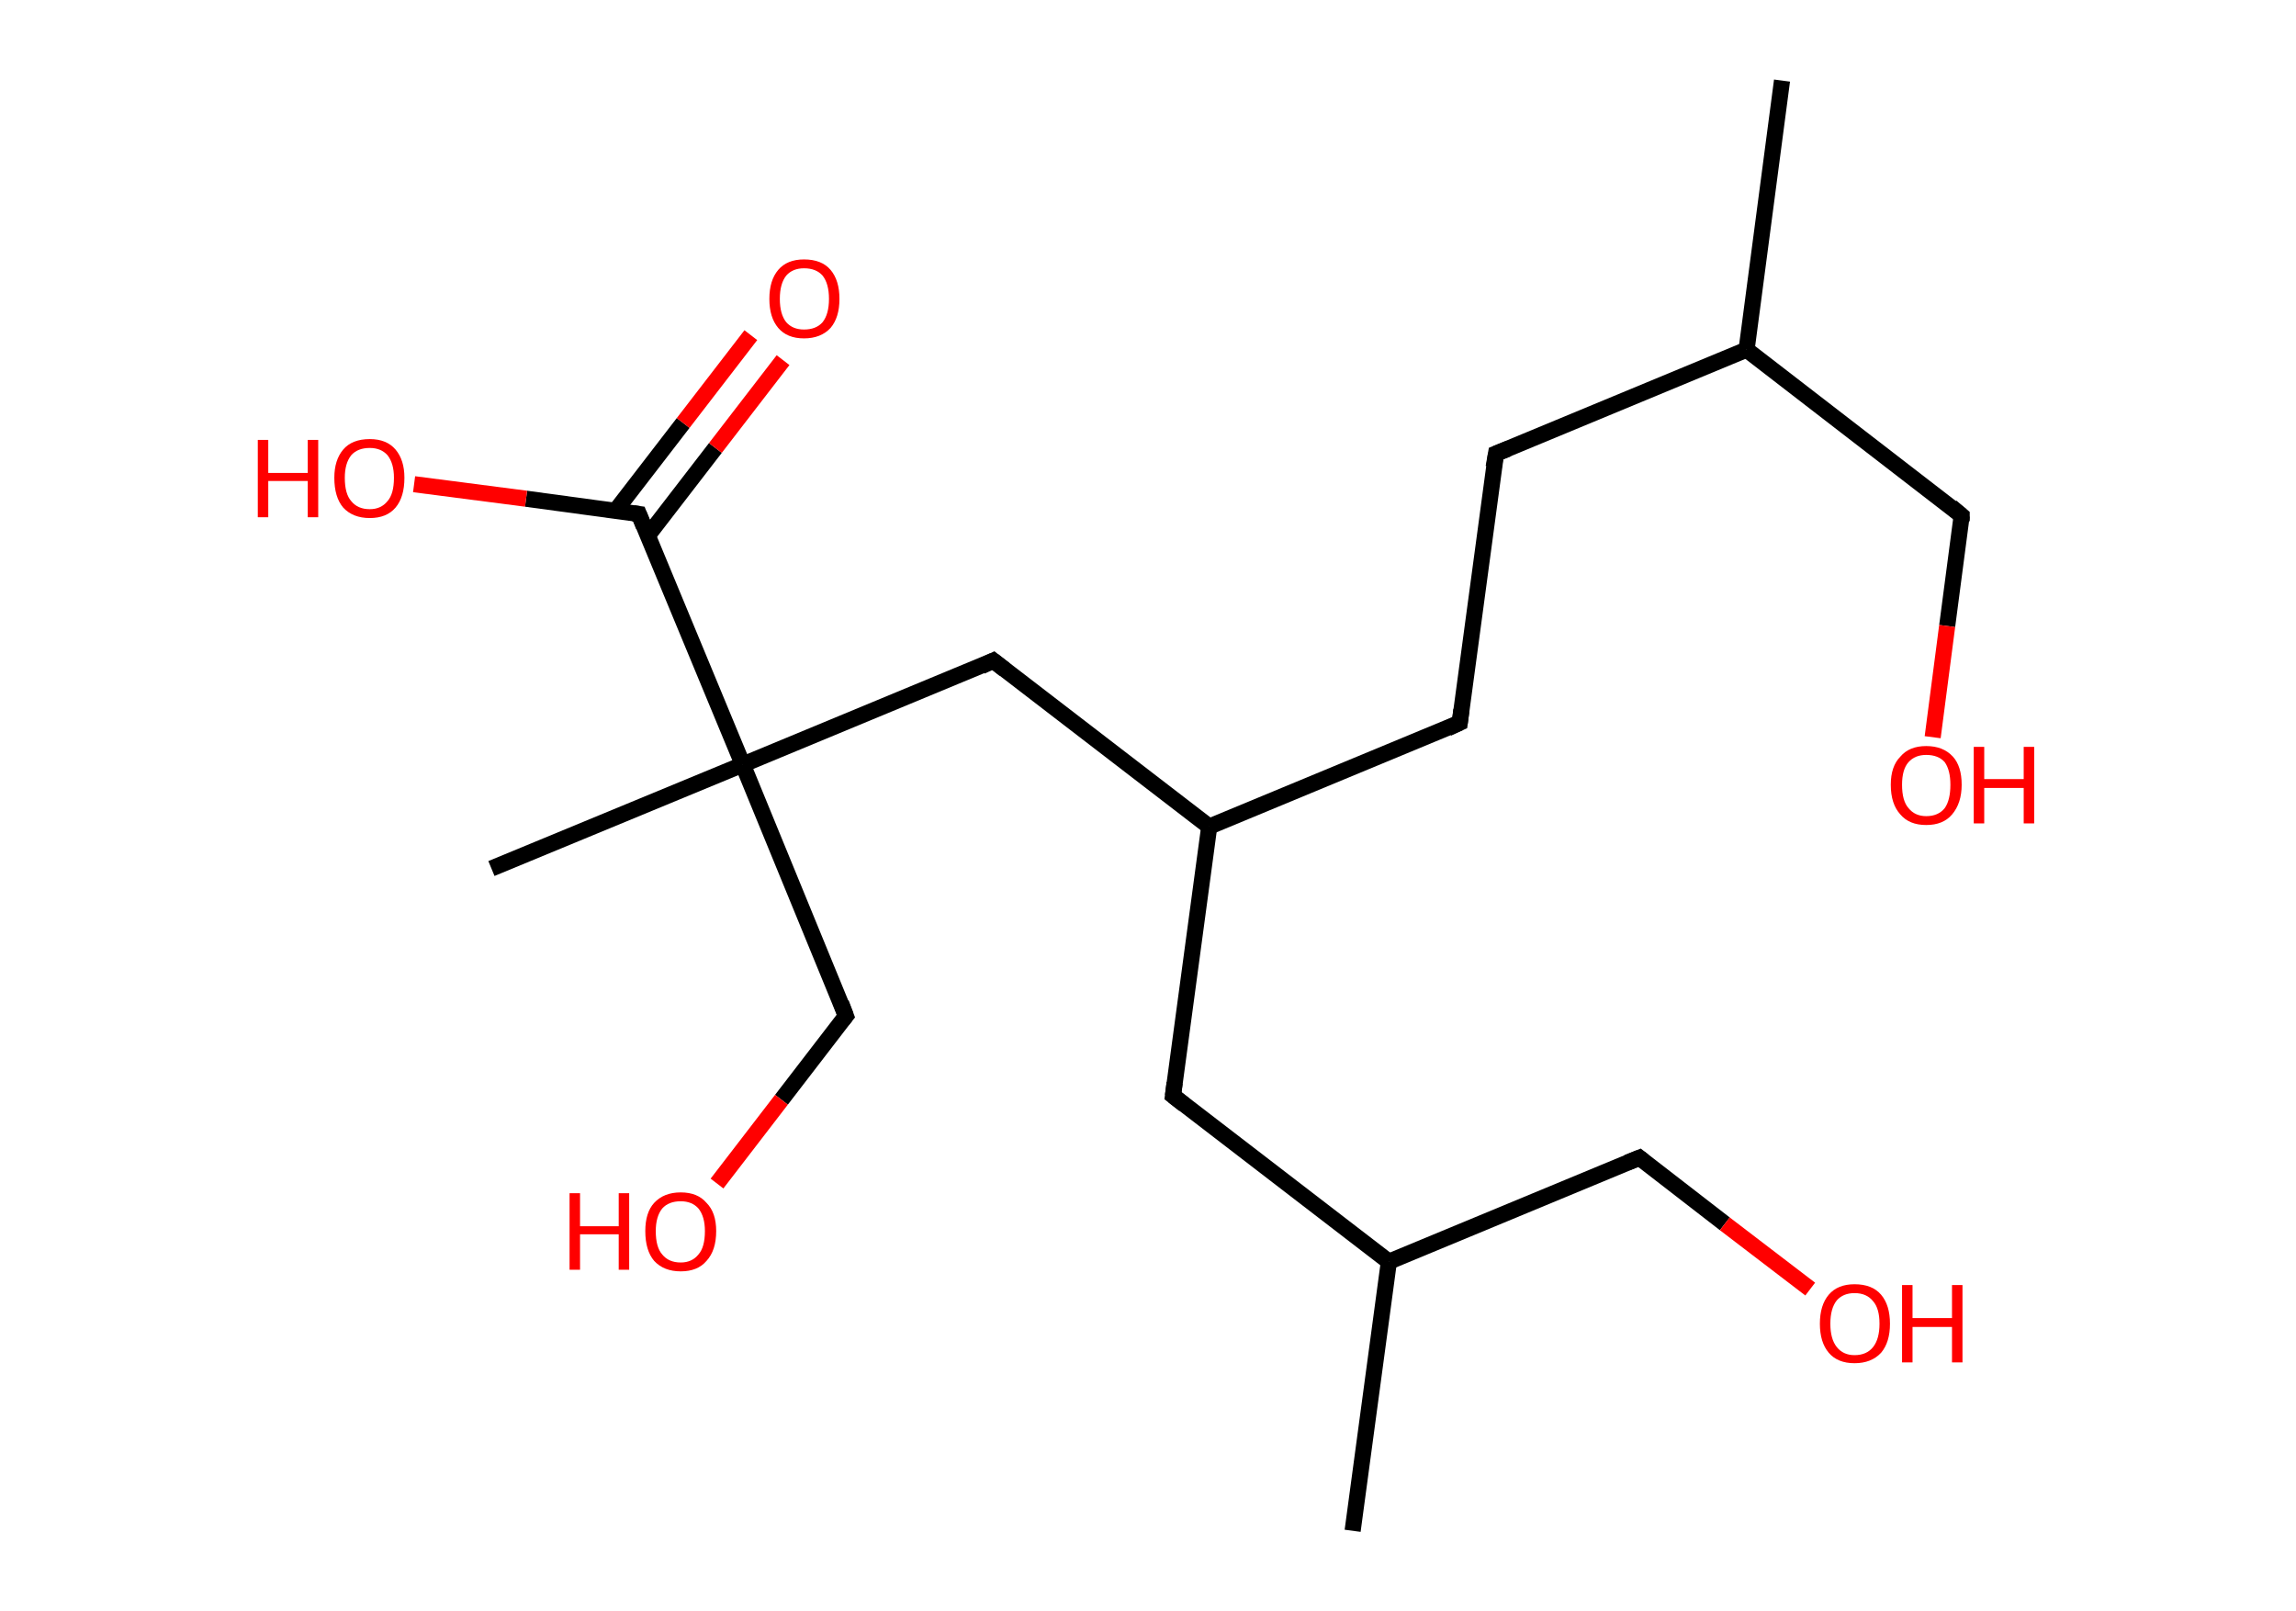 <?xml version='1.0' encoding='ASCII' standalone='yes'?>
<svg xmlns="http://www.w3.org/2000/svg" xmlns:rdkit="http://www.rdkit.org/xml" xmlns:xlink="http://www.w3.org/1999/xlink" version="1.1" baseProfile="full" xml:space="preserve" width="285px" height="200px" viewBox="0 0 285 200">
<!-- END OF HEADER -->
<rect style="opacity:1.0;fill:#FFFFFF;stroke:none" width="285.0" height="200.0" x="0.0" y="0.0"> </rect>
<path class="bond-0 atom-0 atom-1" d="M 221.2,10.0 L 216.8,43.4" style="fill:none;fill-rule:evenodd;stroke:#000000;stroke-width:2.0px;stroke-linecap:butt;stroke-linejoin:miter;stroke-opacity:1"/>
<path class="bond-1 atom-1 atom-2" d="M 216.8,43.4 L 243.5,64.0" style="fill:none;fill-rule:evenodd;stroke:#000000;stroke-width:2.0px;stroke-linecap:butt;stroke-linejoin:miter;stroke-opacity:1"/>
<path class="bond-2 atom-2 atom-3" d="M 243.5,64.0 L 241.7,77.7" style="fill:none;fill-rule:evenodd;stroke:#000000;stroke-width:2.0px;stroke-linecap:butt;stroke-linejoin:miter;stroke-opacity:1"/>
<path class="bond-2 atom-2 atom-3" d="M 241.7,77.7 L 239.9,91.5" style="fill:none;fill-rule:evenodd;stroke:#FF0000;stroke-width:2.0px;stroke-linecap:butt;stroke-linejoin:miter;stroke-opacity:1"/>
<path class="bond-3 atom-1 atom-4" d="M 216.8,43.4 L 185.7,56.3" style="fill:none;fill-rule:evenodd;stroke:#000000;stroke-width:2.0px;stroke-linecap:butt;stroke-linejoin:miter;stroke-opacity:1"/>
<path class="bond-4 atom-4 atom-5" d="M 185.7,56.3 L 181.2,89.7" style="fill:none;fill-rule:evenodd;stroke:#000000;stroke-width:2.0px;stroke-linecap:butt;stroke-linejoin:miter;stroke-opacity:1"/>
<path class="bond-5 atom-5 atom-6" d="M 181.2,89.7 L 150.1,102.6" style="fill:none;fill-rule:evenodd;stroke:#000000;stroke-width:2.0px;stroke-linecap:butt;stroke-linejoin:miter;stroke-opacity:1"/>
<path class="bond-6 atom-6 atom-7" d="M 150.1,102.6 L 145.6,136.0" style="fill:none;fill-rule:evenodd;stroke:#000000;stroke-width:2.0px;stroke-linecap:butt;stroke-linejoin:miter;stroke-opacity:1"/>
<path class="bond-7 atom-7 atom-8" d="M 145.6,136.0 L 172.4,156.6" style="fill:none;fill-rule:evenodd;stroke:#000000;stroke-width:2.0px;stroke-linecap:butt;stroke-linejoin:miter;stroke-opacity:1"/>
<path class="bond-8 atom-8 atom-9" d="M 172.4,156.6 L 167.9,190.0" style="fill:none;fill-rule:evenodd;stroke:#000000;stroke-width:2.0px;stroke-linecap:butt;stroke-linejoin:miter;stroke-opacity:1"/>
<path class="bond-9 atom-8 atom-10" d="M 172.4,156.6 L 203.5,143.7" style="fill:none;fill-rule:evenodd;stroke:#000000;stroke-width:2.0px;stroke-linecap:butt;stroke-linejoin:miter;stroke-opacity:1"/>
<path class="bond-10 atom-10 atom-11" d="M 203.5,143.7 L 214.1,151.9" style="fill:none;fill-rule:evenodd;stroke:#000000;stroke-width:2.0px;stroke-linecap:butt;stroke-linejoin:miter;stroke-opacity:1"/>
<path class="bond-10 atom-10 atom-11" d="M 214.1,151.9 L 224.7,160.0" style="fill:none;fill-rule:evenodd;stroke:#FF0000;stroke-width:2.0px;stroke-linecap:butt;stroke-linejoin:miter;stroke-opacity:1"/>
<path class="bond-11 atom-6 atom-12" d="M 150.1,102.6 L 123.3,82.0" style="fill:none;fill-rule:evenodd;stroke:#000000;stroke-width:2.0px;stroke-linecap:butt;stroke-linejoin:miter;stroke-opacity:1"/>
<path class="bond-12 atom-12 atom-13" d="M 123.3,82.0 L 92.2,94.9" style="fill:none;fill-rule:evenodd;stroke:#000000;stroke-width:2.0px;stroke-linecap:butt;stroke-linejoin:miter;stroke-opacity:1"/>
<path class="bond-13 atom-13 atom-14" d="M 92.2,94.9 L 61.0,107.8" style="fill:none;fill-rule:evenodd;stroke:#000000;stroke-width:2.0px;stroke-linecap:butt;stroke-linejoin:miter;stroke-opacity:1"/>
<path class="bond-14 atom-13 atom-15" d="M 92.2,94.9 L 105.0,126.1" style="fill:none;fill-rule:evenodd;stroke:#000000;stroke-width:2.0px;stroke-linecap:butt;stroke-linejoin:miter;stroke-opacity:1"/>
<path class="bond-15 atom-15 atom-16" d="M 105.0,126.1 L 97.0,136.5" style="fill:none;fill-rule:evenodd;stroke:#000000;stroke-width:2.0px;stroke-linecap:butt;stroke-linejoin:miter;stroke-opacity:1"/>
<path class="bond-15 atom-15 atom-16" d="M 97.0,136.5 L 89.0,146.9" style="fill:none;fill-rule:evenodd;stroke:#FF0000;stroke-width:2.0px;stroke-linecap:butt;stroke-linejoin:miter;stroke-opacity:1"/>
<path class="bond-16 atom-13 atom-17" d="M 92.2,94.9 L 79.3,63.8" style="fill:none;fill-rule:evenodd;stroke:#000000;stroke-width:2.0px;stroke-linecap:butt;stroke-linejoin:miter;stroke-opacity:1"/>
<path class="bond-17 atom-17 atom-18" d="M 80.4,66.5 L 88.8,55.6" style="fill:none;fill-rule:evenodd;stroke:#000000;stroke-width:2.0px;stroke-linecap:butt;stroke-linejoin:miter;stroke-opacity:1"/>
<path class="bond-17 atom-17 atom-18" d="M 88.8,55.6 L 97.2,44.7" style="fill:none;fill-rule:evenodd;stroke:#FF0000;stroke-width:2.0px;stroke-linecap:butt;stroke-linejoin:miter;stroke-opacity:1"/>
<path class="bond-17 atom-17 atom-18" d="M 76.4,63.4 L 84.8,52.5" style="fill:none;fill-rule:evenodd;stroke:#000000;stroke-width:2.0px;stroke-linecap:butt;stroke-linejoin:miter;stroke-opacity:1"/>
<path class="bond-17 atom-17 atom-18" d="M 84.8,52.5 L 93.2,41.6" style="fill:none;fill-rule:evenodd;stroke:#FF0000;stroke-width:2.0px;stroke-linecap:butt;stroke-linejoin:miter;stroke-opacity:1"/>
<path class="bond-18 atom-17 atom-19" d="M 79.3,63.8 L 65.3,61.9" style="fill:none;fill-rule:evenodd;stroke:#000000;stroke-width:2.0px;stroke-linecap:butt;stroke-linejoin:miter;stroke-opacity:1"/>
<path class="bond-18 atom-17 atom-19" d="M 65.3,61.9 L 51.4,60.1" style="fill:none;fill-rule:evenodd;stroke:#FF0000;stroke-width:2.0px;stroke-linecap:butt;stroke-linejoin:miter;stroke-opacity:1"/>
<path d="M 242.2,62.9 L 243.5,64.0 L 243.5,64.7" style="fill:none;stroke:#000000;stroke-width:2.0px;stroke-linecap:butt;stroke-linejoin:miter;stroke-opacity:1;"/>
<path d="M 187.2,55.7 L 185.7,56.3 L 185.4,58.0" style="fill:none;stroke:#000000;stroke-width:2.0px;stroke-linecap:butt;stroke-linejoin:miter;stroke-opacity:1;"/>
<path d="M 181.4,88.1 L 181.2,89.7 L 179.7,90.4" style="fill:none;stroke:#000000;stroke-width:2.0px;stroke-linecap:butt;stroke-linejoin:miter;stroke-opacity:1;"/>
<path d="M 145.8,134.4 L 145.6,136.0 L 147.0,137.1" style="fill:none;stroke:#000000;stroke-width:2.0px;stroke-linecap:butt;stroke-linejoin:miter;stroke-opacity:1;"/>
<path d="M 202.0,144.3 L 203.5,143.7 L 204.0,144.1" style="fill:none;stroke:#000000;stroke-width:2.0px;stroke-linecap:butt;stroke-linejoin:miter;stroke-opacity:1;"/>
<path d="M 124.7,83.1 L 123.3,82.0 L 121.8,82.7" style="fill:none;stroke:#000000;stroke-width:2.0px;stroke-linecap:butt;stroke-linejoin:miter;stroke-opacity:1;"/>
<path d="M 104.4,124.5 L 105.0,126.1 L 104.6,126.6" style="fill:none;stroke:#000000;stroke-width:2.0px;stroke-linecap:butt;stroke-linejoin:miter;stroke-opacity:1;"/>
<path d="M 79.9,65.3 L 79.3,63.8 L 78.6,63.7" style="fill:none;stroke:#000000;stroke-width:2.0px;stroke-linecap:butt;stroke-linejoin:miter;stroke-opacity:1;"/>
<path class="atom-3" d="M 234.7 97.4 Q 234.7 95.1, 235.9 93.9 Q 237.0 92.6, 239.1 92.6 Q 241.2 92.6, 242.4 93.9 Q 243.5 95.1, 243.5 97.4 Q 243.5 99.7, 242.3 101.1 Q 241.2 102.4, 239.1 102.4 Q 237.0 102.4, 235.9 101.1 Q 234.7 99.8, 234.7 97.4 M 239.1 101.3 Q 240.6 101.3, 241.4 100.3 Q 242.1 99.3, 242.1 97.4 Q 242.1 95.6, 241.4 94.6 Q 240.6 93.7, 239.1 93.7 Q 237.7 93.7, 236.9 94.6 Q 236.1 95.5, 236.1 97.4 Q 236.1 99.4, 236.9 100.3 Q 237.7 101.3, 239.1 101.3 " fill="#FF0000"/>
<path class="atom-3" d="M 245.0 92.7 L 246.3 92.7 L 246.3 96.7 L 251.2 96.7 L 251.2 92.7 L 252.5 92.7 L 252.5 102.2 L 251.2 102.2 L 251.2 97.8 L 246.3 97.8 L 246.3 102.2 L 245.0 102.2 L 245.0 92.7 " fill="#FF0000"/>
<path class="atom-11" d="M 225.9 164.3 Q 225.9 162.0, 227.0 160.7 Q 228.1 159.4, 230.2 159.4 Q 232.4 159.4, 233.5 160.7 Q 234.6 162.0, 234.6 164.3 Q 234.6 166.6, 233.5 167.9 Q 232.3 169.2, 230.2 169.2 Q 228.1 169.2, 227.0 167.9 Q 225.9 166.6, 225.9 164.3 M 230.2 168.2 Q 231.7 168.2, 232.5 167.2 Q 233.3 166.2, 233.3 164.3 Q 233.3 162.4, 232.5 161.5 Q 231.7 160.5, 230.2 160.5 Q 228.8 160.5, 228.0 161.4 Q 227.2 162.4, 227.2 164.3 Q 227.2 166.2, 228.0 167.2 Q 228.8 168.2, 230.2 168.2 " fill="#FF0000"/>
<path class="atom-11" d="M 236.1 159.5 L 237.4 159.5 L 237.4 163.6 L 242.3 163.6 L 242.3 159.5 L 243.6 159.5 L 243.6 169.1 L 242.3 169.1 L 242.3 164.7 L 237.4 164.7 L 237.4 169.1 L 236.1 169.1 L 236.1 159.5 " fill="#FF0000"/>
<path class="atom-16" d="M 70.7 148.1 L 72.0 148.1 L 72.0 152.2 L 76.8 152.2 L 76.8 148.1 L 78.1 148.1 L 78.1 157.6 L 76.8 157.6 L 76.8 153.2 L 72.0 153.2 L 72.0 157.6 L 70.7 157.6 L 70.7 148.1 " fill="#FF0000"/>
<path class="atom-16" d="M 80.1 152.8 Q 80.1 150.5, 81.2 149.3 Q 82.4 148.0, 84.5 148.0 Q 86.6 148.0, 87.7 149.3 Q 88.9 150.5, 88.9 152.8 Q 88.9 155.2, 87.7 156.5 Q 86.6 157.8, 84.5 157.8 Q 82.4 157.8, 81.2 156.5 Q 80.1 155.2, 80.1 152.8 M 84.5 156.7 Q 85.9 156.7, 86.7 155.7 Q 87.5 154.8, 87.5 152.8 Q 87.5 151.0, 86.7 150.0 Q 85.9 149.1, 84.5 149.1 Q 83.0 149.1, 82.2 150.0 Q 81.4 151.0, 81.4 152.8 Q 81.4 154.8, 82.2 155.7 Q 83.0 156.7, 84.5 156.7 " fill="#FF0000"/>
<path class="atom-18" d="M 95.5 37.1 Q 95.5 34.8, 96.6 33.5 Q 97.7 32.2, 99.8 32.2 Q 102.0 32.2, 103.1 33.5 Q 104.2 34.8, 104.2 37.1 Q 104.2 39.4, 103.1 40.7 Q 101.9 42.0, 99.8 42.0 Q 97.7 42.0, 96.6 40.7 Q 95.5 39.4, 95.5 37.1 M 99.8 40.9 Q 101.3 40.9, 102.1 40.0 Q 102.9 39.0, 102.9 37.1 Q 102.9 35.2, 102.1 34.2 Q 101.3 33.3, 99.8 33.3 Q 98.4 33.3, 97.6 34.2 Q 96.8 35.2, 96.8 37.1 Q 96.8 39.0, 97.6 40.0 Q 98.4 40.9, 99.8 40.9 " fill="#FF0000"/>
<path class="atom-19" d="M 32.0 54.6 L 33.3 54.6 L 33.3 58.7 L 38.2 58.7 L 38.2 54.6 L 39.5 54.6 L 39.5 64.2 L 38.2 64.2 L 38.2 59.7 L 33.3 59.7 L 33.3 64.2 L 32.0 64.2 L 32.0 54.6 " fill="#FF0000"/>
<path class="atom-19" d="M 41.5 59.3 Q 41.5 57.1, 42.6 55.8 Q 43.7 54.5, 45.9 54.5 Q 48.0 54.5, 49.1 55.8 Q 50.2 57.1, 50.2 59.3 Q 50.2 61.7, 49.1 63.0 Q 48.0 64.3, 45.9 64.3 Q 43.8 64.3, 42.6 63.0 Q 41.5 61.7, 41.5 59.3 M 45.9 63.2 Q 47.3 63.2, 48.1 62.2 Q 48.9 61.3, 48.9 59.3 Q 48.9 57.5, 48.1 56.5 Q 47.3 55.6, 45.9 55.6 Q 44.4 55.6, 43.6 56.5 Q 42.8 57.5, 42.8 59.3 Q 42.8 61.3, 43.6 62.2 Q 44.4 63.2, 45.9 63.2 " fill="#FF0000"/>
</svg>
